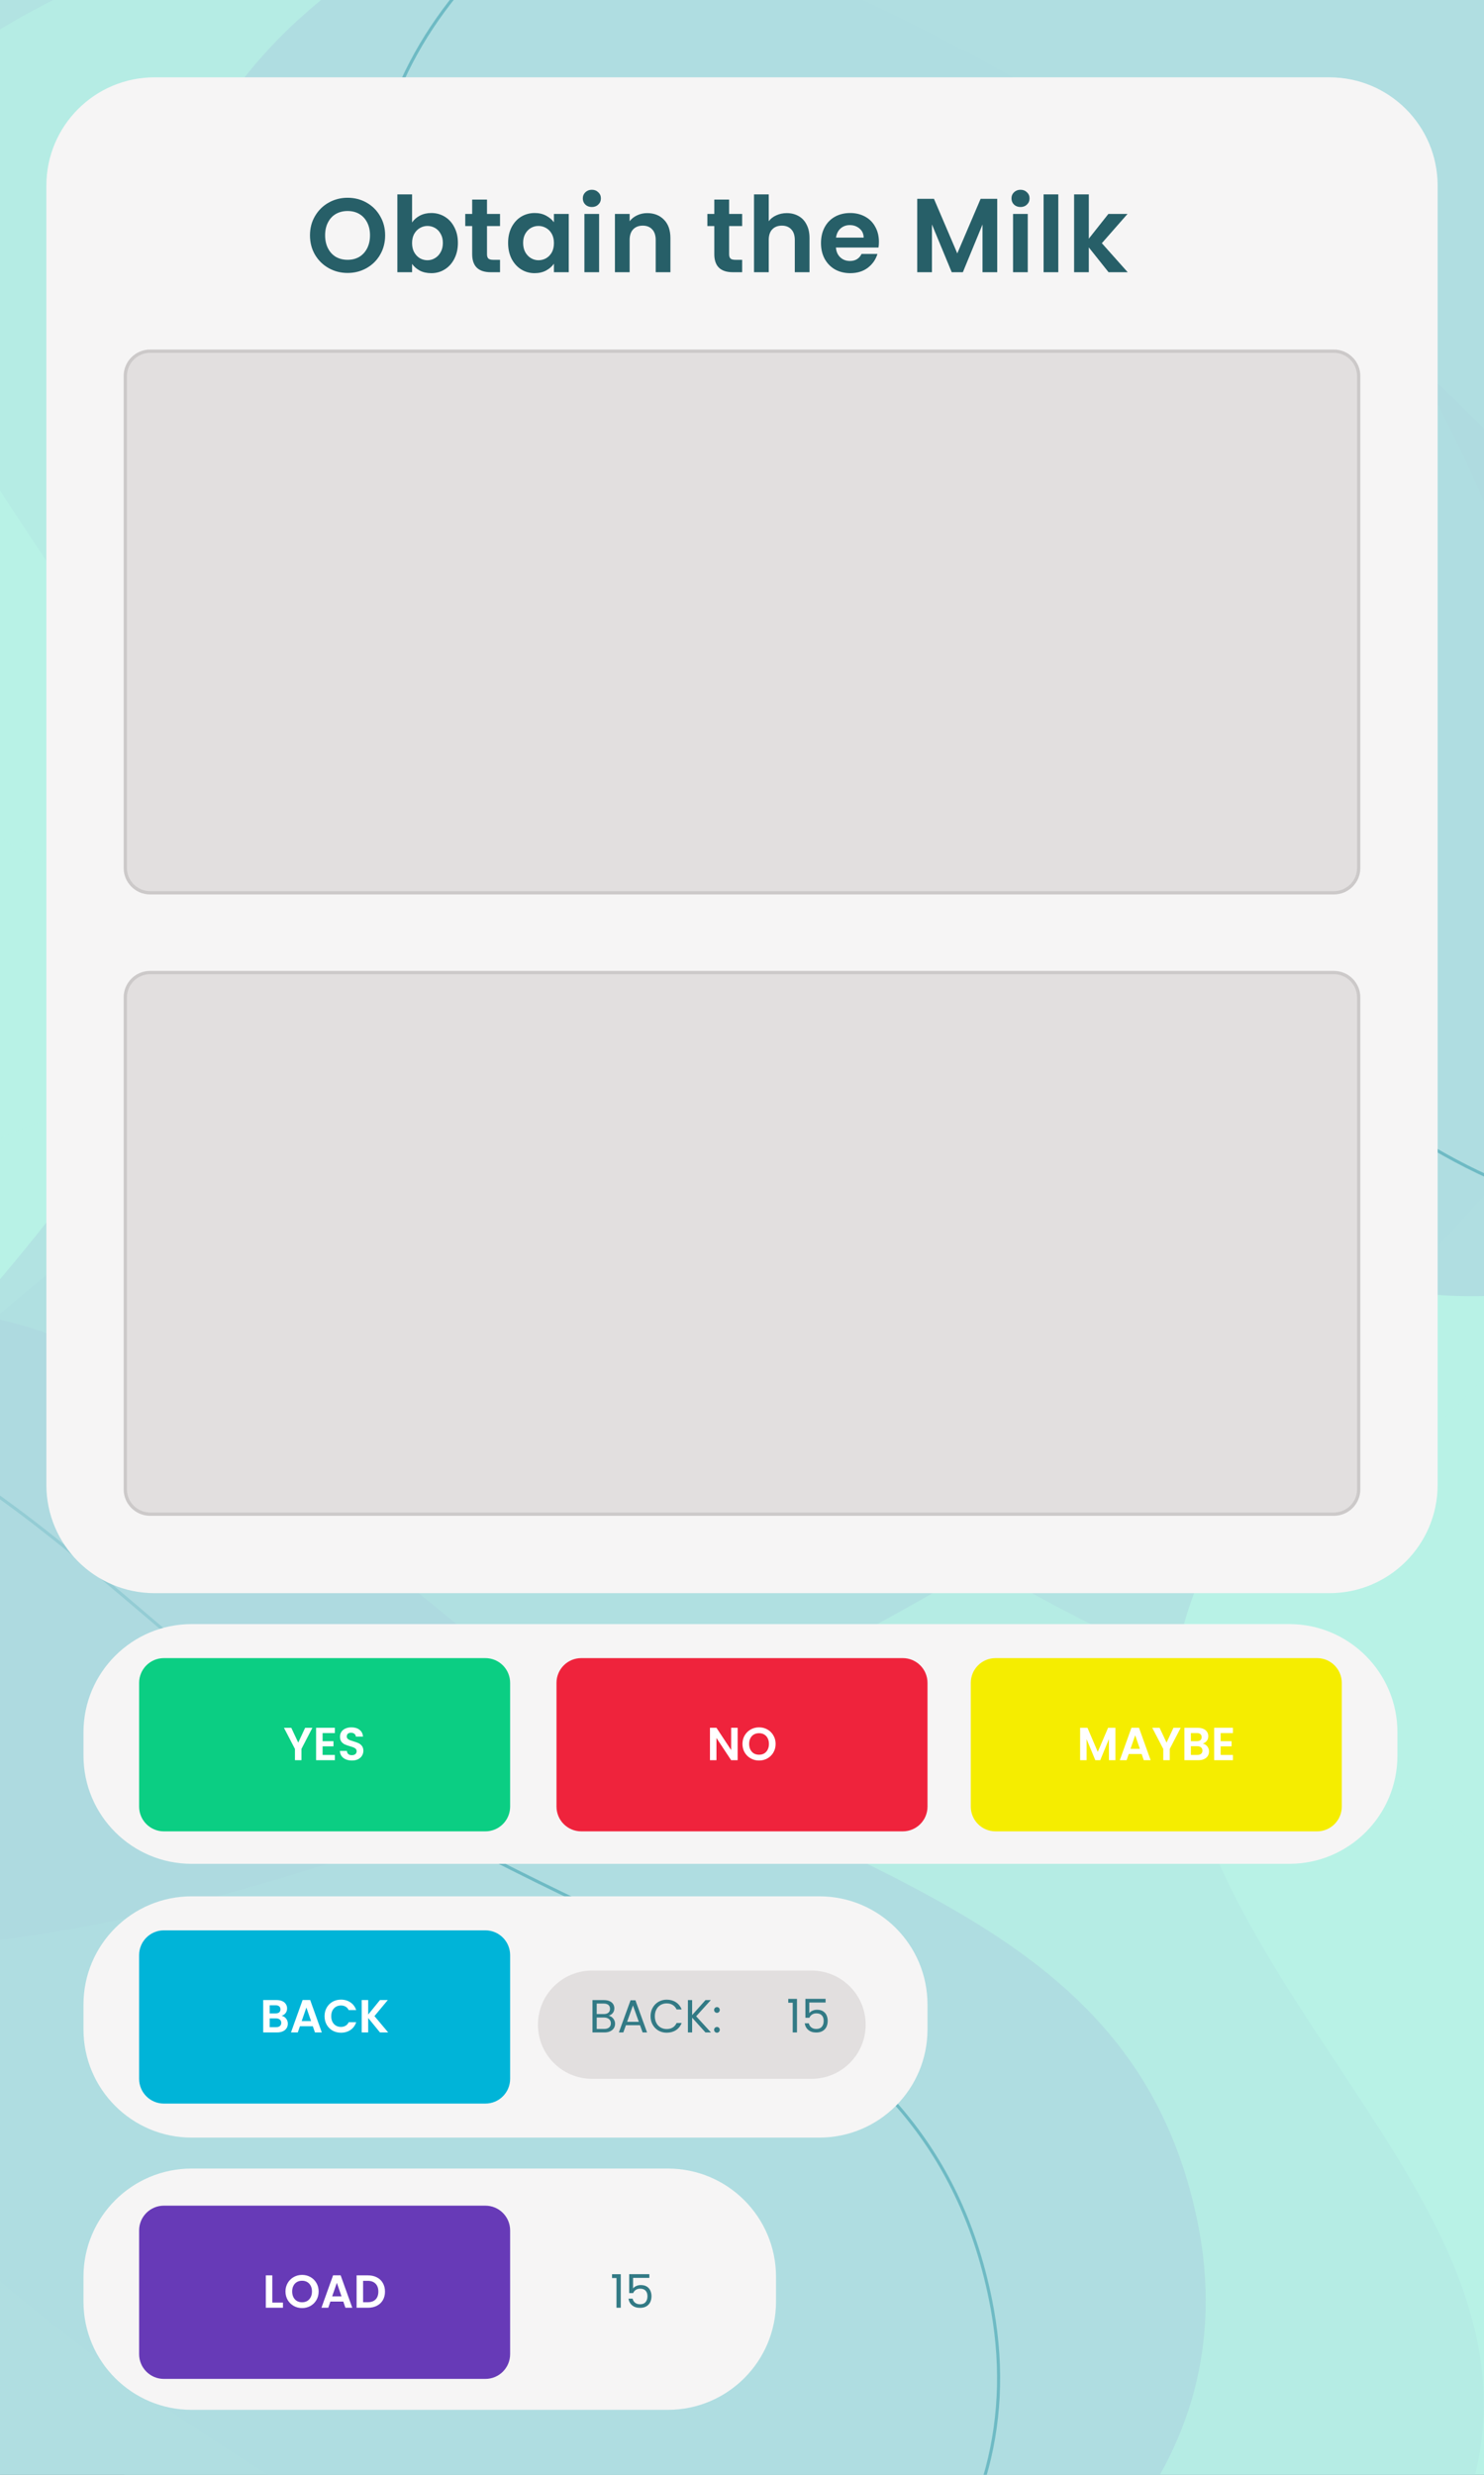 <svg width="480" height="800" viewBox="0 0 480 800" fill="none" xmlns="http://www.w3.org/2000/svg">
<rect x="0" y="0" width="480" height="800" fill="#333333" stroke="none"/>
<g clip-path="url(#clip0_34_80)">
<rect width="480" height="800" fill="#B8F2E6"/>
<path d="M554.241 227.334C644.448 278.883 363.318 447.148 380.443 557.498C396.838 663.138 527.181 731.54 461.601 835.328C359.728 996.555 -49.492 763.113 -100.518 610.668C-157.824 439.457 403.581 141.24 554.241 227.334Z" fill="#AED9E0" fill-opacity="0.6"/>
<path d="M34.056 357.407C149.67 338.054 202.98 430.581 300.793 495.294C394.431 557.246 500.556 567.585 523.074 677.72C558.053 848.805 271.019 926.327 112.615 853.434C-65.286 771.568 -159.038 389.73 34.056 357.407Z" fill="#B8F2E6" fill-opacity="0.6"/>
<path d="M-60.88 425.184C45.083 407.486 93.943 492.097 183.591 551.275C269.413 607.926 366.68 617.38 387.318 718.093C419.377 874.542 156.303 945.432 11.122 878.775C-151.93 803.913 -237.856 454.742 -60.88 425.184Z" fill="#AED9E0" fill-opacity="0.8"/>
<path d="M-127.88 450.184C-21.917 432.486 26.943 517.097 116.591 576.275C202.413 632.926 299.68 642.38 320.318 743.093C352.377 899.542 89.303 970.432 -55.878 903.775C-218.93 828.913 -304.856 479.742 -127.88 450.184Z" stroke="#43A3B1" stroke-opacity="0.6"/>
<path d="M-111.241 614.463C-201.448 562.915 79.682 394.65 62.557 284.3C46.162 178.66 -84.181 110.258 -18.601 6.47C83.272 -154.757 492.492 78.684 543.518 231.13C600.824 402.34 39.419 700.558 -111.241 614.463Z" fill="#AED9E0" fill-opacity="0.6"/>
<path d="M408.944 484.391C293.33 503.744 240.02 411.217 142.207 346.504C48.569 284.552 -57.556 274.213 -80.074 164.078C-115.053 -7.008 171.981 -84.529 330.385 -11.636C508.286 70.23 602.038 452.067 408.944 484.391Z" fill="#B8F2E6" fill-opacity="0.6"/>
<path d="M503.88 416.614C397.917 434.311 349.057 349.7 259.409 290.523C173.587 233.872 76.32 224.417 55.682 123.705C23.623 -32.745 286.697 -103.634 431.878 -36.977C594.93 37.885 680.856 387.056 503.88 416.614Z" fill="#AED9E0" fill-opacity="0.8"/>
<path d="M570.88 391.614C464.917 409.311 416.057 324.7 326.409 265.523C240.587 208.872 143.32 199.417 122.682 98.704C90.623 -57.745 353.697 -128.634 498.878 -61.977C661.93 12.885 747.856 362.056 570.88 391.614Z" stroke="#43A3B1" stroke-opacity="0.6"/>
<path d="M15 60C15 40.67 30.67 25 50 25H430C449.33 25 465 40.67 465 60V480C465 499.33 449.33 515 430 515H50C30.67 515 15 499.33 15 480V60Z" fill="#F6F5F5"/>
<path d="M440 280.584C440 285.309 436.169 289.14 431.444 289.14L48.556 289.14C43.831 289.14 40 285.309 40 280.584V121.553C40 116.828 43.831 112.997 48.556 112.997L431.444 112.997C436.169 112.997 440 116.828 440 121.553V280.584Z" fill="#E2DFDF"/>
<path d="M439.465 280.584C439.465 285.014 435.874 288.605 431.444 288.605L48.556 288.605C44.126 288.605 40.535 285.014 40.535 280.584V121.553C40.535 117.123 44.126 113.532 48.556 113.532L431.444 113.532C435.874 113.532 439.465 117.123 439.465 121.553V280.584Z" stroke="black" stroke-opacity="0.1" stroke-width="1.07"/>
<path d="M440 481.444C440 486.169 436.169 490 431.444 490L48.556 490C43.831 490 40 486.169 40 481.444V322.413C40 317.688 43.831 313.857 48.556 313.857L431.444 313.857C436.169 313.857 440 317.688 440 322.413V481.444Z" fill="#E2DFDF"/>
<path d="M439.465 481.444C439.465 485.874 435.874 489.465 431.444 489.465L48.556 489.465C44.126 489.465 40.535 485.874 40.535 481.444V322.413C40.535 317.983 44.126 314.392 48.556 314.392L431.444 314.392C435.874 314.392 439.465 317.983 439.465 322.413V481.444Z" stroke="black" stroke-opacity="0.1" stroke-width="1.07"/>
<path d="M112.435 88.238C110.214 88.238 108.174 87.717 106.315 86.674C104.457 85.631 102.983 84.192 101.895 82.356C100.807 80.497 100.263 78.401 100.263 76.066C100.263 73.754 100.807 71.68 101.895 69.844C102.983 67.985 104.457 66.535 106.315 65.492C108.174 64.449 110.214 63.928 112.435 63.928C114.679 63.928 116.719 64.449 118.555 65.492C120.414 66.535 121.876 67.985 122.941 69.844C124.029 71.68 124.573 73.754 124.573 76.066C124.573 78.401 124.029 80.497 122.941 82.356C121.876 84.192 120.414 85.631 118.555 86.674C116.697 87.717 114.657 88.238 112.435 88.238ZM112.435 83.988C113.863 83.988 115.121 83.671 116.209 83.036C117.297 82.379 118.147 81.449 118.759 80.248C119.371 79.047 119.677 77.653 119.677 76.066C119.677 74.479 119.371 73.097 118.759 71.918C118.147 70.717 117.297 69.799 116.209 69.164C115.121 68.529 113.863 68.212 112.435 68.212C111.007 68.212 109.738 68.529 108.627 69.164C107.539 69.799 106.689 70.717 106.077 71.918C105.465 73.097 105.159 74.479 105.159 76.066C105.159 77.653 105.465 79.047 106.077 80.248C106.689 81.449 107.539 82.379 108.627 83.036C109.738 83.671 111.007 83.988 112.435 83.988ZM133.285 71.918C133.897 71.011 134.735 70.275 135.801 69.708C136.889 69.141 138.124 68.858 139.507 68.858C141.116 68.858 142.567 69.255 143.859 70.048C145.173 70.841 146.205 71.975 146.953 73.448C147.723 74.899 148.109 76.587 148.109 78.514C148.109 80.441 147.723 82.152 146.953 83.648C146.205 85.121 145.173 86.266 143.859 87.082C142.567 87.898 141.116 88.306 139.507 88.306C138.101 88.306 136.866 88.034 135.801 87.49C134.758 86.923 133.919 86.198 133.285 85.314V88H128.525V62.84H133.285V71.918ZM143.247 78.514C143.247 77.381 143.009 76.406 142.533 75.59C142.079 74.751 141.467 74.117 140.697 73.686C139.949 73.255 139.133 73.04 138.249 73.04C137.387 73.04 136.571 73.267 135.801 73.72C135.053 74.151 134.441 74.785 133.965 75.624C133.511 76.463 133.285 77.449 133.285 78.582C133.285 79.715 133.511 80.701 133.965 81.54C134.441 82.379 135.053 83.025 135.801 83.478C136.571 83.909 137.387 84.124 138.249 84.124C139.133 84.124 139.949 83.897 140.697 83.444C141.467 82.991 142.079 82.345 142.533 81.506C143.009 80.667 143.247 79.67 143.247 78.514ZM157.52 73.074V82.186C157.52 82.821 157.667 83.285 157.962 83.58C158.279 83.852 158.8 83.988 159.526 83.988H161.736V88H158.744C154.732 88 152.726 86.051 152.726 82.152V73.074H150.482V69.164H152.726V64.506H157.52V69.164H161.736V73.074H157.52ZM164.345 78.514C164.345 76.61 164.719 74.921 165.467 73.448C166.238 71.975 167.269 70.841 168.561 70.048C169.876 69.255 171.338 68.858 172.947 68.858C174.353 68.858 175.577 69.141 176.619 69.708C177.685 70.275 178.535 70.989 179.169 71.85V69.164H183.963V88H179.169V85.246C178.557 86.13 177.707 86.867 176.619 87.456C175.554 88.023 174.319 88.306 172.913 88.306C171.327 88.306 169.876 87.898 168.561 87.082C167.269 86.266 166.238 85.121 165.467 83.648C164.719 82.152 164.345 80.441 164.345 78.514ZM179.169 78.582C179.169 77.426 178.943 76.44 178.489 75.624C178.036 74.785 177.424 74.151 176.653 73.72C175.883 73.267 175.055 73.04 174.171 73.04C173.287 73.04 172.471 73.255 171.723 73.686C170.975 74.117 170.363 74.751 169.887 75.59C169.434 76.406 169.207 77.381 169.207 78.514C169.207 79.647 169.434 80.645 169.887 81.506C170.363 82.345 170.975 82.991 171.723 83.444C172.494 83.897 173.31 84.124 174.171 84.124C175.055 84.124 175.883 83.909 176.653 83.478C177.424 83.025 178.036 82.39 178.489 81.574C178.943 80.735 179.169 79.738 179.169 78.582ZM191.436 66.92C190.598 66.92 189.895 66.659 189.328 66.138C188.784 65.594 188.512 64.925 188.512 64.132C188.512 63.339 188.784 62.681 189.328 62.16C189.895 61.616 190.598 61.344 191.436 61.344C192.275 61.344 192.966 61.616 193.51 62.16C194.077 62.681 194.36 63.339 194.36 64.132C194.36 64.925 194.077 65.594 193.51 66.138C192.966 66.659 192.275 66.92 191.436 66.92ZM193.782 69.164V88H189.022V69.164H193.782ZM209.333 68.892C211.577 68.892 213.39 69.606 214.773 71.034C216.156 72.439 216.847 74.411 216.847 76.95V88H212.087V77.596C212.087 76.1 211.713 74.955 210.965 74.162C210.217 73.346 209.197 72.938 207.905 72.938C206.59 72.938 205.548 73.346 204.777 74.162C204.029 74.955 203.655 76.1 203.655 77.596V88H198.895V69.164H203.655V71.51C204.29 70.694 205.094 70.059 206.069 69.606C207.066 69.13 208.154 68.892 209.333 68.892ZM235.837 73.074V82.186C235.837 82.821 235.985 83.285 236.279 83.58C236.597 83.852 237.118 83.988 237.843 83.988H240.053V88H237.061C233.049 88 231.043 86.051 231.043 82.152V73.074H228.799V69.164H231.043V64.506H235.837V69.164H240.053V73.074H235.837ZM254.495 68.892C255.923 68.892 257.192 69.209 258.303 69.844C259.414 70.456 260.275 71.374 260.887 72.598C261.522 73.799 261.839 75.25 261.839 76.95V88H257.079V77.596C257.079 76.1 256.705 74.955 255.957 74.162C255.209 73.346 254.189 72.938 252.897 72.938C251.582 72.938 250.54 73.346 249.769 74.162C249.021 74.955 248.647 76.1 248.647 77.596V88H243.887V62.84H248.647V71.51C249.259 70.694 250.075 70.059 251.095 69.606C252.115 69.13 253.248 68.892 254.495 68.892ZM284.285 78.174C284.285 78.854 284.24 79.466 284.149 80.01H270.379C270.493 81.37 270.969 82.435 271.807 83.206C272.646 83.977 273.677 84.362 274.901 84.362C276.669 84.362 277.927 83.603 278.675 82.084H283.809C283.265 83.897 282.223 85.393 280.681 86.572C279.14 87.728 277.247 88.306 275.003 88.306C273.19 88.306 271.558 87.909 270.107 87.116C268.679 86.3 267.557 85.155 266.741 83.682C265.948 82.209 265.551 80.509 265.551 78.582C265.551 76.633 265.948 74.921 266.741 73.448C267.535 71.975 268.645 70.841 270.073 70.048C271.501 69.255 273.145 68.858 275.003 68.858C276.794 68.858 278.392 69.243 279.797 70.014C281.225 70.785 282.325 71.884 283.095 73.312C283.889 74.717 284.285 76.338 284.285 78.174ZM279.355 76.814C279.333 75.59 278.891 74.615 278.029 73.89C277.168 73.142 276.114 72.768 274.867 72.768C273.689 72.768 272.691 73.131 271.875 73.856C271.082 74.559 270.595 75.545 270.413 76.814H279.355ZM322.555 64.268V88H317.795V72.564L311.437 88H307.833L301.441 72.564V88H296.681V64.268H302.087L309.635 81.914L317.183 64.268H322.555ZM330.085 66.92C329.247 66.92 328.544 66.659 327.977 66.138C327.433 65.594 327.161 64.925 327.161 64.132C327.161 63.339 327.433 62.681 327.977 62.16C328.544 61.616 329.247 61.344 330.085 61.344C330.924 61.344 331.615 61.616 332.159 62.16C332.726 62.681 333.009 63.339 333.009 64.132C333.009 64.925 332.726 65.594 332.159 66.138C331.615 66.659 330.924 66.92 330.085 66.92ZM332.431 69.164V88H327.671V69.164H332.431ZM342.304 62.84V88H337.544V62.84H342.304ZM358.569 88L352.177 79.976V88H347.417V62.84H352.177V77.154L358.501 69.164H364.689L356.393 78.616L364.757 88H358.569Z" fill="#275F68"/>
<path d="M27 560C27 540.67 42.67 525 62 525H417C436.33 525 452 540.67 452 560V567.5C452 586.83 436.33 602.5 417 602.5H62C42.67 602.5 27 586.83 27 567.5V560Z" fill="#F6F5F5"/>
<path d="M45 544C45 539.582 48.582 536 53 536H157C161.418 536 165 539.582 165 544V584C165 588.418 161.418 592 157 592H53C48.582 592 45 588.418 45 584V544Z" fill="#0BCE83"/>
<path d="M101.04 558.53L97.5 565.355V569H95.4V565.355L91.845 558.53H94.215L96.465 563.315L98.7 558.53H101.04ZM104.341 560.225V562.85H107.866V564.515H104.341V567.29H108.316V569H102.241V558.515H108.316V560.225H104.341ZM113.829 569.105C113.099 569.105 112.439 568.98 111.849 568.73C111.269 568.48 110.809 568.12 110.469 567.65C110.129 567.18 109.954 566.625 109.944 565.985H112.194C112.224 566.415 112.374 566.755 112.644 567.005C112.924 567.255 113.304 567.38 113.784 567.38C114.274 567.38 114.659 567.265 114.939 567.035C115.219 566.795 115.359 566.485 115.359 566.105C115.359 565.795 115.264 565.54 115.074 565.34C114.884 565.14 114.644 564.985 114.354 564.875C114.074 564.755 113.684 564.625 113.184 564.485C112.504 564.285 111.949 564.09 111.519 563.9C111.099 563.7 110.734 563.405 110.424 563.015C110.124 562.615 109.974 562.085 109.974 561.425C109.974 560.805 110.129 560.265 110.439 559.805C110.749 559.345 111.184 558.995 111.744 558.755C112.304 558.505 112.944 558.38 113.664 558.38C114.744 558.38 115.619 558.645 116.289 559.175C116.969 559.695 117.344 560.425 117.414 561.365H115.104C115.084 561.005 114.929 560.71 114.639 560.48C114.359 560.24 113.984 560.12 113.514 560.12C113.104 560.12 112.774 560.225 112.524 560.435C112.284 560.645 112.164 560.95 112.164 561.35C112.164 561.63 112.254 561.865 112.434 562.055C112.624 562.235 112.854 562.385 113.124 562.505C113.404 562.615 113.794 562.745 114.294 562.895C114.974 563.095 115.529 563.295 115.959 563.495C116.389 563.695 116.759 563.995 117.069 564.395C117.379 564.795 117.534 565.32 117.534 565.97C117.534 566.53 117.389 567.05 117.099 567.53C116.809 568.01 116.384 568.395 115.824 568.685C115.264 568.965 114.599 569.105 113.829 569.105Z" fill="white"/>
<path d="M180 544C180 539.582 183.582 536 188 536H292C296.418 536 300 539.582 300 544V584C300 588.418 296.418 592 292 592H188C183.582 592 180 588.418 180 584V544Z" fill="#EF233C"/>
<path d="M238.591 569H236.491L231.736 561.815V569H229.636V558.515H231.736L236.491 565.715V558.515H238.591V569ZM245.516 569.105C244.536 569.105 243.636 568.875 242.816 568.415C241.996 567.955 241.346 567.32 240.866 566.51C240.386 565.69 240.146 564.765 240.146 563.735C240.146 562.715 240.386 561.8 240.866 560.99C241.346 560.17 241.996 559.53 242.816 559.07C243.636 558.61 244.536 558.38 245.516 558.38C246.506 558.38 247.406 558.61 248.216 559.07C249.036 559.53 249.681 560.17 250.151 560.99C250.631 561.8 250.871 562.715 250.871 563.735C250.871 564.765 250.631 565.69 250.151 566.51C249.681 567.32 249.036 567.955 248.216 568.415C247.396 568.875 246.496 569.105 245.516 569.105ZM245.516 567.23C246.146 567.23 246.701 567.09 247.181 566.81C247.661 566.52 248.036 566.11 248.306 565.58C248.576 565.05 248.711 564.435 248.711 563.735C248.711 563.035 248.576 562.425 248.306 561.905C248.036 561.375 247.661 560.97 247.181 560.69C246.701 560.41 246.146 560.27 245.516 560.27C244.886 560.27 244.326 560.41 243.836 560.69C243.356 560.97 242.981 561.375 242.711 561.905C242.441 562.425 242.306 563.035 242.306 563.735C242.306 564.435 242.441 565.05 242.711 565.58C242.981 566.11 243.356 566.52 243.836 566.81C244.326 567.09 244.886 567.23 245.516 567.23Z" fill="white"/>
<path d="M314 544C314 539.582 317.582 536 322 536H426C430.418 536 434 539.582 434 544V584C434 588.418 430.418 592 426 592H322C317.582 592 314 588.418 314 584V544Z" fill="#F5ED00"/>
<path d="M360.777 558.53V569H358.677V562.19L355.872 569H354.282L351.462 562.19V569H349.362V558.53H351.747L355.077 566.315L358.407 558.53H360.777ZM369.263 567.005H365.093L364.403 569H362.198L365.963 558.515H368.408L372.173 569H369.953L369.263 567.005ZM368.693 565.325L367.178 560.945L365.663 565.325H368.693ZM381.895 558.53L378.355 565.355V569H376.255V565.355L372.7 558.53H375.07L377.32 563.315L379.555 558.53H381.895ZM389.036 563.63C389.626 563.74 390.111 564.035 390.491 564.515C390.871 564.995 391.061 565.545 391.061 566.165C391.061 566.725 390.921 567.22 390.641 567.65C390.371 568.07 389.976 568.4 389.456 568.64C388.936 568.88 388.321 569 387.611 569H383.096V558.53H387.416C388.126 558.53 388.736 558.645 389.246 558.875C389.766 559.105 390.156 559.425 390.416 559.835C390.686 560.245 390.821 560.71 390.821 561.23C390.821 561.84 390.656 562.35 390.326 562.76C390.006 563.17 389.576 563.46 389.036 563.63ZM385.196 562.85H387.116C387.616 562.85 388.001 562.74 388.271 562.52C388.541 562.29 388.676 561.965 388.676 561.545C388.676 561.125 388.541 560.8 388.271 560.57C388.001 560.34 387.616 560.225 387.116 560.225H385.196V562.85ZM387.311 567.29C387.821 567.29 388.216 567.17 388.496 566.93C388.786 566.69 388.931 566.35 388.931 565.91C388.931 565.46 388.781 565.11 388.481 564.86C388.181 564.6 387.776 564.47 387.266 564.47H385.196V567.29H387.311ZM394.825 560.225V562.85H398.35V564.515H394.825V567.29H398.8V569H392.725V558.515H398.8V560.225H394.825Z" fill="white"/>
<path d="M27 736C27 716.67 42.67 701 62 701H216C235.33 701 251 716.67 251 736V744C251 763.33 235.33 779 216 779H62C42.67 779 27 763.33 27 744V736Z" fill="#F6F5F5"/>
<path d="M27 648C27 628.67 42.67 613 62 613H265C284.33 613 300 628.67 300 648V656C300 675.33 284.33 691 265 691H62C42.67 691 27 675.33 27 656V648Z" fill="#F6F5F5"/>
<path d="M174 654.5C174 644.835 181.835 637 191.5 637H262.5C272.165 637 280 644.835 280 654.5C280 664.165 272.165 672 262.5 672H191.5C181.835 672 174 664.165 174 654.5Z" fill="#E2DFDF"/>
<path d="M196.877 651.615C197.257 651.675 197.602 651.83 197.912 652.08C198.232 652.33 198.482 652.64 198.662 653.01C198.852 653.38 198.947 653.775 198.947 654.195C198.947 654.725 198.812 655.205 198.542 655.635C198.272 656.055 197.877 656.39 197.357 656.64C196.847 656.88 196.242 657 195.542 657H191.642V646.545H195.392C196.102 646.545 196.707 646.665 197.207 646.905C197.707 647.135 198.082 647.45 198.332 647.85C198.582 648.25 198.707 648.7 198.707 649.2C198.707 649.82 198.537 650.335 198.197 650.745C197.867 651.145 197.427 651.435 196.877 651.615ZM193.007 651.06H195.302C195.942 651.06 196.437 650.91 196.787 650.61C197.137 650.31 197.312 649.895 197.312 649.365C197.312 648.835 197.137 648.42 196.787 648.12C196.437 647.82 195.932 647.67 195.272 647.67H193.007V651.06ZM195.422 655.875C196.102 655.875 196.632 655.715 197.012 655.395C197.392 655.075 197.582 654.63 197.582 654.06C197.582 653.48 197.382 653.025 196.982 652.695C196.582 652.355 196.047 652.185 195.377 652.185H193.007V655.875H195.422ZM207.011 654.675H202.451L201.611 657H200.171L203.951 646.605H205.526L209.291 657H207.851L207.011 654.675ZM206.621 653.565L204.731 648.285L202.841 653.565H206.621ZM210.418 651.765C210.418 650.745 210.648 649.83 211.108 649.02C211.568 648.2 212.193 647.56 212.983 647.1C213.783 646.64 214.668 646.41 215.638 646.41C216.778 646.41 217.773 646.685 218.623 647.235C219.473 647.785 220.093 648.565 220.483 649.575H218.848C218.558 648.945 218.138 648.46 217.588 648.12C217.048 647.78 216.398 647.61 215.638 647.61C214.908 647.61 214.253 647.78 213.673 648.12C213.093 648.46 212.638 648.945 212.308 649.575C211.978 650.195 211.813 650.925 211.813 651.765C211.813 652.595 211.978 653.325 212.308 653.955C212.638 654.575 213.093 655.055 213.673 655.395C214.253 655.735 214.908 655.905 215.638 655.905C216.398 655.905 217.048 655.74 217.588 655.41C218.138 655.07 218.558 654.585 218.848 653.955H220.483C220.093 654.955 219.473 655.73 218.623 656.28C217.773 656.82 216.778 657.09 215.638 657.09C214.668 657.09 213.783 656.865 212.983 656.415C212.193 655.955 211.568 655.32 211.108 654.51C210.648 653.7 210.418 652.785 210.418 651.765ZM228.175 657L223.87 652.23V657H222.505V646.545H223.87V651.39L228.19 646.545H229.915L225.175 651.78L229.96 657H228.175ZM231.91 657.09C231.65 657.09 231.43 657 231.25 656.82C231.07 656.64 230.98 656.42 230.98 656.16C230.98 655.9 231.07 655.68 231.25 655.5C231.43 655.32 231.65 655.23 231.91 655.23C232.16 655.23 232.37 655.32 232.54 655.5C232.72 655.68 232.81 655.9 232.81 656.16C232.81 656.42 232.72 656.64 232.54 656.82C232.37 657 232.16 657.09 231.91 657.09ZM231.91 650.67C231.65 650.67 231.43 650.58 231.25 650.4C231.07 650.22 230.98 650 230.98 649.74C230.98 649.48 231.07 649.26 231.25 649.08C231.43 648.9 231.65 648.81 231.91 648.81C232.16 648.81 232.37 648.9 232.54 649.08C232.72 649.26 232.81 649.48 232.81 649.74C232.81 650 232.72 650.22 232.54 650.4C232.37 650.58 232.16 650.67 231.91 650.67Z" fill="#327A85"/>
<path d="M254.963 647.4V646.155H257.783V657H256.403V647.4H254.963ZM267.033 647.34H261.768V650.76C261.998 650.44 262.338 650.18 262.788 649.98C263.238 649.77 263.723 649.665 264.243 649.665C265.073 649.665 265.748 649.84 266.268 650.19C266.788 650.53 267.158 650.975 267.378 651.525C267.608 652.065 267.723 652.64 267.723 653.25C267.723 653.97 267.588 654.615 267.318 655.185C267.048 655.755 266.633 656.205 266.073 656.535C265.523 656.865 264.838 657.03 264.018 657.03C262.968 657.03 262.118 656.76 261.468 656.22C260.818 655.68 260.423 654.96 260.283 654.06H261.618C261.748 654.63 262.023 655.075 262.443 655.395C262.863 655.715 263.393 655.875 264.033 655.875C264.823 655.875 265.418 655.64 265.818 655.17C266.218 654.69 266.418 654.06 266.418 653.28C266.418 652.5 266.218 651.9 265.818 651.48C265.418 651.05 264.828 650.835 264.048 650.835C263.518 650.835 263.053 650.965 262.653 651.225C262.263 651.475 261.978 651.82 261.798 652.26H260.508V646.14H267.033V647.34Z" fill="#327A85"/>
<path d="M197.963 736.4V735.155H200.783V746H199.403V736.4H197.963ZM210.033 736.34H204.768V739.76C204.998 739.44 205.338 739.18 205.788 738.98C206.238 738.77 206.723 738.665 207.243 738.665C208.073 738.665 208.748 738.84 209.268 739.19C209.788 739.53 210.158 739.975 210.378 740.525C210.608 741.065 210.723 741.64 210.723 742.25C210.723 742.97 210.588 743.615 210.318 744.185C210.048 744.755 209.633 745.205 209.073 745.535C208.523 745.865 207.838 746.03 207.018 746.03C205.968 746.03 205.118 745.76 204.468 745.22C203.818 744.68 203.423 743.96 203.283 743.06H204.618C204.748 743.63 205.023 744.075 205.443 744.395C205.863 744.715 206.393 744.875 207.033 744.875C207.823 744.875 208.418 744.64 208.818 744.17C209.218 743.69 209.418 743.06 209.418 742.28C209.418 741.5 209.218 740.9 208.818 740.48C208.418 740.05 207.828 739.835 207.048 739.835C206.518 739.835 206.053 739.965 205.653 740.225C205.263 740.475 204.978 740.82 204.798 741.26H203.508V735.14H210.033V736.34Z" fill="#327A85"/>
<path d="M45 632C45 627.582 48.582 624 53 624H157C161.418 624 165 627.582 165 632V672C165 676.418 161.418 680 157 680H53C48.582 680 45 676.418 45 672V632Z" fill="#00B4D8"/>
<path d="M91.072 651.63C91.662 651.74 92.147 652.035 92.527 652.515C92.907 652.995 93.097 653.545 93.097 654.165C93.097 654.725 92.957 655.22 92.677 655.65C92.407 656.07 92.012 656.4 91.492 656.64C90.972 656.88 90.357 657 89.647 657H85.132V646.53H89.452C90.162 646.53 90.772 646.645 91.282 646.875C91.802 647.105 92.192 647.425 92.452 647.835C92.722 648.245 92.857 648.71 92.857 649.23C92.857 649.84 92.692 650.35 92.362 650.76C92.042 651.17 91.612 651.46 91.072 651.63ZM87.232 650.85H89.152C89.652 650.85 90.037 650.74 90.307 650.52C90.577 650.29 90.712 649.965 90.712 649.545C90.712 649.125 90.577 648.8 90.307 648.57C90.037 648.34 89.652 648.225 89.152 648.225H87.232V650.85ZM89.347 655.29C89.857 655.29 90.252 655.17 90.532 654.93C90.822 654.69 90.967 654.35 90.967 653.91C90.967 653.46 90.817 653.11 90.517 652.86C90.217 652.6 89.812 652.47 89.302 652.47H87.232V655.29H89.347ZM101.181 655.005H97.011L96.321 657H94.116L97.881 646.515H100.326L104.091 657H101.871L101.181 655.005ZM100.611 653.325L99.096 648.945L97.581 653.325H100.611ZM104.978 651.75C104.978 650.72 105.208 649.8 105.668 648.99C106.138 648.17 106.773 647.535 107.573 647.085C108.383 646.625 109.288 646.395 110.288 646.395C111.458 646.395 112.483 646.695 113.363 647.295C114.243 647.895 114.858 648.725 115.208 649.785H112.793C112.553 649.285 112.213 648.91 111.773 648.66C111.343 648.41 110.843 648.285 110.273 648.285C109.663 648.285 109.118 648.43 108.638 648.72C108.168 649 107.798 649.4 107.528 649.92C107.268 650.44 107.138 651.05 107.138 651.75C107.138 652.44 107.268 653.05 107.528 653.58C107.798 654.1 108.168 654.505 108.638 654.795C109.118 655.075 109.663 655.215 110.273 655.215C110.843 655.215 111.343 655.09 111.773 654.84C112.213 654.58 112.553 654.2 112.793 653.7H115.208C114.858 654.77 114.243 655.605 113.363 656.205C112.493 656.795 111.468 657.09 110.288 657.09C109.288 657.09 108.383 656.865 107.573 656.415C106.773 655.955 106.138 655.32 105.668 654.51C105.208 653.7 104.978 652.78 104.978 651.75ZM122.902 657L119.092 652.335V657H116.992V646.53H119.092V651.225L122.902 646.53H125.437L121.117 651.72L125.557 657H122.902Z" fill="white"/>
<path d="M45 721C45 716.582 48.582 713 53 713H157C161.418 713 165 716.582 165 721V761C165 765.418 161.418 769 157 769H53C48.582 769 45 765.418 45 761V721Z" fill="#673AB7"/>
<path d="M88.074 744.335H91.524V746H85.974V735.53H88.074V744.335ZM97.709 746.105C96.729 746.105 95.829 745.875 95.009 745.415C94.189 744.955 93.539 744.32 93.059 743.51C92.579 742.69 92.339 741.765 92.339 740.735C92.339 739.715 92.579 738.8 93.059 737.99C93.539 737.17 94.189 736.53 95.009 736.07C95.829 735.61 96.729 735.38 97.709 735.38C98.699 735.38 99.599 735.61 100.409 736.07C101.229 736.53 101.874 737.17 102.344 737.99C102.824 738.8 103.064 739.715 103.064 740.735C103.064 741.765 102.824 742.69 102.344 743.51C101.874 744.32 101.229 744.955 100.409 745.415C99.589 745.875 98.689 746.105 97.709 746.105ZM97.709 744.23C98.339 744.23 98.894 744.09 99.374 743.81C99.854 743.52 100.229 743.11 100.499 742.58C100.769 742.05 100.904 741.435 100.904 740.735C100.904 740.035 100.769 739.425 100.499 738.905C100.229 738.375 99.854 737.97 99.374 737.69C98.894 737.41 98.339 737.27 97.709 737.27C97.079 737.27 96.519 737.41 96.029 737.69C95.549 737.97 95.174 738.375 94.904 738.905C94.634 739.425 94.499 740.035 94.499 740.735C94.499 741.435 94.634 742.05 94.904 742.58C95.174 743.11 95.549 743.52 96.029 743.81C96.519 744.09 97.079 744.23 97.709 744.23ZM111.036 744.005H106.866L106.176 746H103.971L107.736 735.515H110.181L113.946 746H111.726L111.036 744.005ZM110.466 742.325L108.951 737.945L107.436 742.325H110.466ZM119.004 735.53C120.104 735.53 121.069 735.745 121.899 736.175C122.739 736.605 123.384 737.22 123.834 738.02C124.294 738.81 124.524 739.73 124.524 740.78C124.524 741.83 124.294 742.75 123.834 743.54C123.384 744.32 122.739 744.925 121.899 745.355C121.069 745.785 120.104 746 119.004 746H115.344V735.53H119.004ZM118.929 744.215C120.029 744.215 120.879 743.915 121.479 743.315C122.079 742.715 122.379 741.87 122.379 740.78C122.379 739.69 122.079 738.84 121.479 738.23C120.879 737.61 120.029 737.3 118.929 737.3H117.444V744.215H118.929Z" fill="white"/>
</g>
<defs>
<clipPath id="clip0_34_80">
<rect width="480" height="800" fill="white"/>
</clipPath>
</defs>
</svg>
